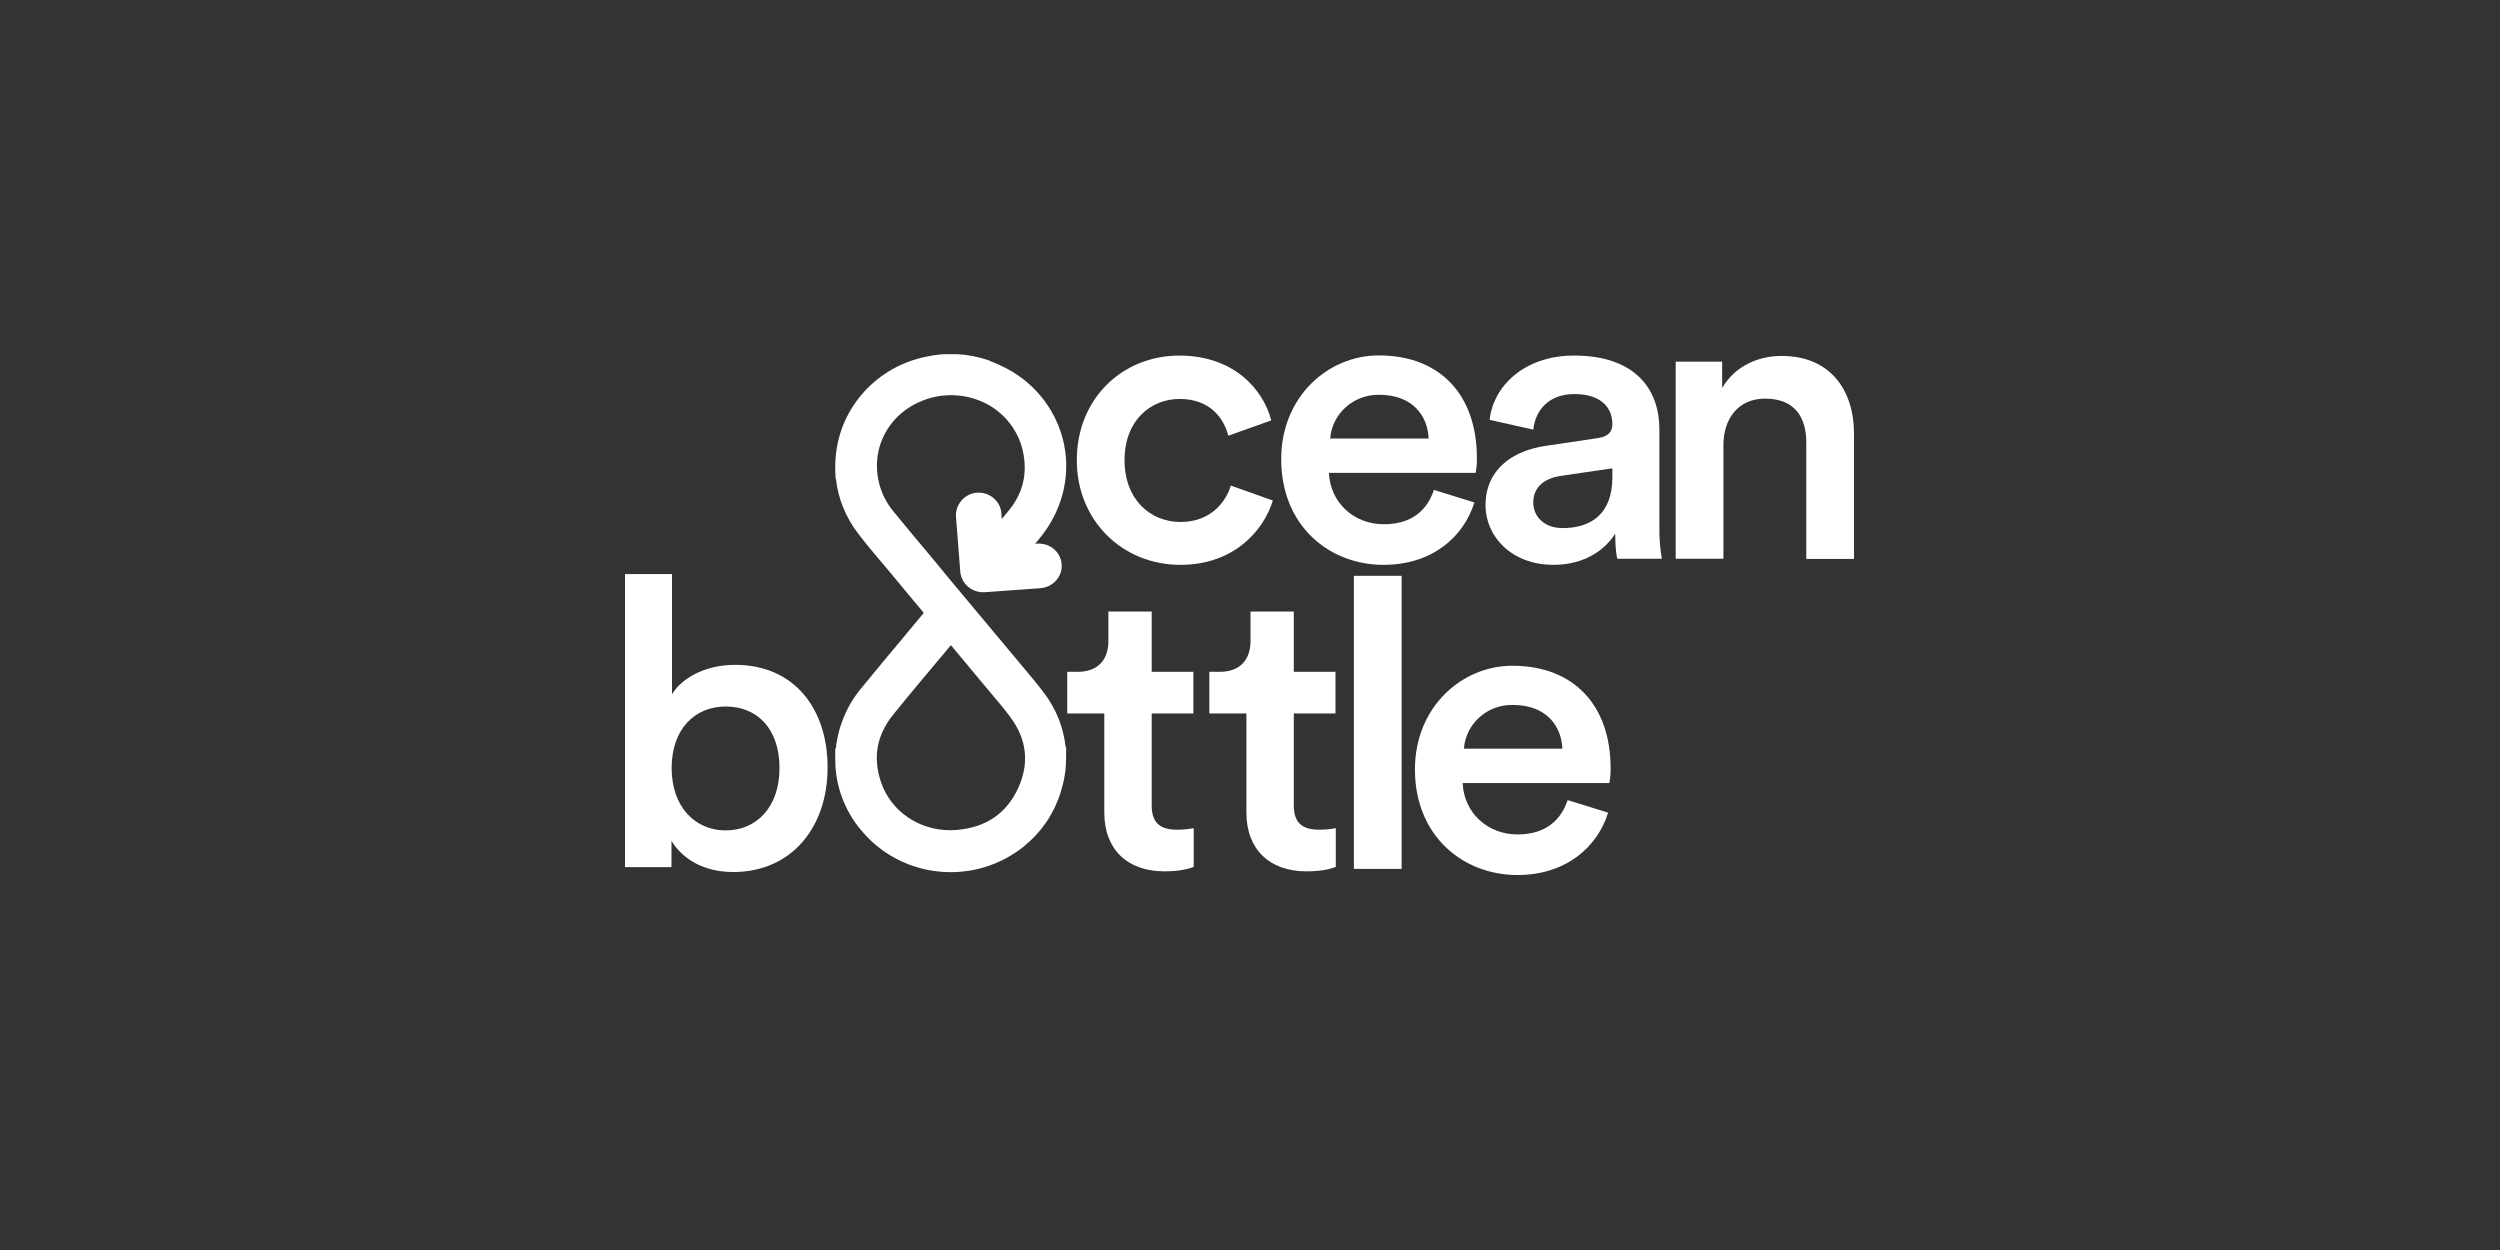 <svg fill="none" height="60" viewBox="0 0 120 60" width="120" xmlns="http://www.w3.org/2000/svg" xmlns:xlink="http://www.w3.org/1999/xlink"><rect x="0" y="0" width="120" height="60" fill="#333333" stroke="none"/><clipPath id="a"><path d="m30 17h59v25h-59z"/></clipPath><g clip-path="url(#a)" fill="#fff"><path d="m56.669 27.112c2.529 0 3.976-1.614 4.428-3.086l-2.018-.719c-.213.719-.911 1.748-2.41 1.748-1.448 0-2.691-1.071-2.691-2.969s1.243-2.936 2.648-2.936c1.465 0 2.12.937 2.333 1.765l2.061-.736c-.392-1.514-1.822-3.111-4.411-3.111-2.767 0-4.922 2.099-4.922 5.01-.009 2.877 2.154 5.035 4.981 5.035z"/><path d="m66.419 27.112c2.316 0 3.84-1.338 4.351-2.994l-1.941-.602c-.315.937-1.022 1.648-2.41 1.648-1.422 0-2.571-1.029-2.631-2.467h7.042c.043-.234.068-.477.06-.719 0-2.994-1.737-4.918-4.709-4.918-2.435 0-4.683 1.982-4.683 4.977 0 3.212 2.308 5.077 4.922 5.077zm-.221-8.163c1.584 0 2.333.987 2.376 2.099h-4.726c.094-1.196 1.124-2.116 2.35-2.099z"/><path d="m79.651 20.605c0-1.882-1.124-3.538-4.096-3.538-2.376 0-3.874 1.455-4.053 3.086l2.095.468c.102-.954.766-1.706 1.975-1.706 1.269 0 1.822.644 1.822 1.439 0 .335-.162.602-.715.677l-2.469.368c-1.643.234-2.904 1.163-2.904 2.852 0 1.497 1.243 2.861 3.261 2.861 1.558 0 2.512-.778 2.963-1.497 0 .761.077 1.146.102 1.204h2.137c-.085-.502-.128-1.004-.119-1.514zm-2.256 2.292c0 1.848-1.107 2.451-2.393 2.451-.911 0-1.405-.586-1.405-1.221 0-.778.571-1.163 1.286-1.28l2.512-.368z"/><path d="m85.517 17.084c-1.064 0-2.214.443-2.853 1.539v-1.263h-2.231v9.46h2.291v-5.453c0-1.246.69-2.233 2.001-2.233 1.448 0 1.976.928 1.976 2.099v5.596h2.291v-5.989c.009-2.083-1.115-3.755-3.474-3.755z"/><path d="m35.279 31.913c-1.482 0-2.589.677-3.023 1.413v-5.771h-2.256v14.068h2.231v-1.263c.553.912 1.601 1.497 2.963 1.497 2.81 0 4.53-2.158 4.53-5.01.009-2.777-1.558-4.935-4.445-4.935zm-.451 7.946c-1.465 0-2.589-1.129-2.589-2.994 0-1.882 1.124-2.953 2.589-2.953 1.524 0 2.588 1.071 2.588 2.953 0 1.865-1.09 2.994-2.588 2.994z"/><path d="m55.281 38.638v-4.391h2.001v-1.999h-2.001v-2.894h-2.078v1.422c0 .836-.451 1.472-1.482 1.472h-.494v1.999h1.78v4.759c0 1.765 1.107 2.819 2.886 2.819.835 0 1.269-.159 1.405-.217v-1.857c-.264.05-.528.075-.792.075-.852 0-1.226-.351-1.226-1.188z"/><path d="m62.102 38.638v-4.391h2.001v-1.999h-2.001v-2.894h-2.078v1.422c0 .836-.451 1.472-1.482 1.472h-.494v1.999h1.78v4.759c0 1.765 1.107 2.819 2.886 2.819.835 0 1.269-.159 1.405-.217v-1.857c-.264.05-.528.075-.792.075-.852 0-1.226-.351-1.226-1.188z"/><path d="m67.278 27.639h-2.291v14.068h2.291z"/><path d="m72.6 31.955c-2.435 0-4.683 1.982-4.683 4.977 0 3.203 2.316 5.069 4.922 5.069 2.316 0 3.84-1.338 4.351-2.994l-1.942-.602c-.315.937-1.03 1.648-2.41 1.648-1.422 0-2.571-1.029-2.631-2.467h7.042c.043-.234.068-.477.06-.719 0-2.986-1.746-4.91-4.709-4.91zm-2.333 3.981c.094-1.204 1.124-2.124 2.35-2.099 1.584 0 2.333.987 2.376 2.099z"/><path d="m51.176 35.869h-.025c-.102-.962-.468-1.873-1.064-2.643-.17-.226-.366-.468-.588-.736l-1.558-1.865-1.26-1.506-1.124-1.347-.536-.652c-.213-.259-.434-.519-.647-.778l-.009-.008c-.477-.569-.971-1.163-1.456-1.756-.698-.828-.971-1.924-.732-2.969.238-1.012.945-1.857 1.907-2.292 1.047-.493 2.282-.46 3.304.084.988.535 1.652 1.514 1.771 2.618.119.92-.136 1.756-.749 2.501l-.324.393-.017-.268c-.043-.594-.571-1.037-1.167-.995-.034 0-.068.008-.102.008-.562.1-.954.602-.911 1.163l.204 2.61c.043.56.519.995 1.09.995h.085l2.657-.192c.528-.034.962-.427 1.03-.937.077-.594-.358-1.129-.954-1.196-.068-.008-.145-.008-.213-.008l-.102.008.213-.259c1.064-1.28 1.49-2.911 1.184-4.475-.315-1.564-1.311-2.902-2.733-3.663-.06-.033-.119-.059-.179-.092-.06-.033-.119-.059-.179-.084-.136-.067-.281-.126-.417-.176l-.025-.017c-.026-.008-.051-.017-.077-.033l-.051-.017c-.962-.326-1.992-.385-2.989-.159-2.35.485-4.104 2.417-4.317 4.768-.017.159-.025.318-.025.485v.075l.017.527h.017c.102.954.477 1.865 1.064 2.626.375.493.775.97 1.167 1.43.162.192.324.385.485.577.451.552.911 1.096 1.371 1.648l.128.159c-.281.335-.562.669-.843 1.012l-.025.034c-.698.828-1.413 1.69-2.112 2.543-.698.828-1.124 1.849-1.243 2.919h-.025v.502c-.009 1.246.434 2.459 1.243 3.421.026.034.051.059.077.084l.034.042c.043.042.085.092.119.134 1.882 2.007 4.99 2.333 7.263.753.111-.075.213-.15.306-.226l.068-.059.026-.025c.094-.075.187-.167.281-.251l.025-.025.043-.042c.111-.109.221-.226.315-.343l.034-.042.017-.017c.085-.1.162-.209.238-.318l.017-.025c.017-.025.034-.042.051-.067.077-.117.153-.242.221-.368.025-.042.043-.075.06-.117l.017-.025c.051-.092.094-.184.136-.284l.009-.025c.017-.042.043-.092.06-.142.051-.109.094-.226.136-.36.017-.059.034-.109.051-.167.043-.15.077-.284.111-.418.009-.025.009-.042.009-.067l.009-.025c.026-.134.051-.276.068-.41v-.025c0-.025.009-.042.009-.067.017-.151.025-.309.025-.468 0-.017 0-.033 0-.059zm-2.308 1.966c-.553 1.204-1.533 1.873-2.904 1.999-.119.008-.238.017-.349.017-1.507 0-2.844-.903-3.321-2.292-.409-1.179-.213-2.275.571-3.245.698-.87 1.439-1.748 2.146-2.593l.017-.017.613-.736.128.151c.162.192.298.36.613.736l1.201 1.439c.358.418.647.769.92 1.137.792 1.071.911 2.216.366 3.404z"/></g></svg>